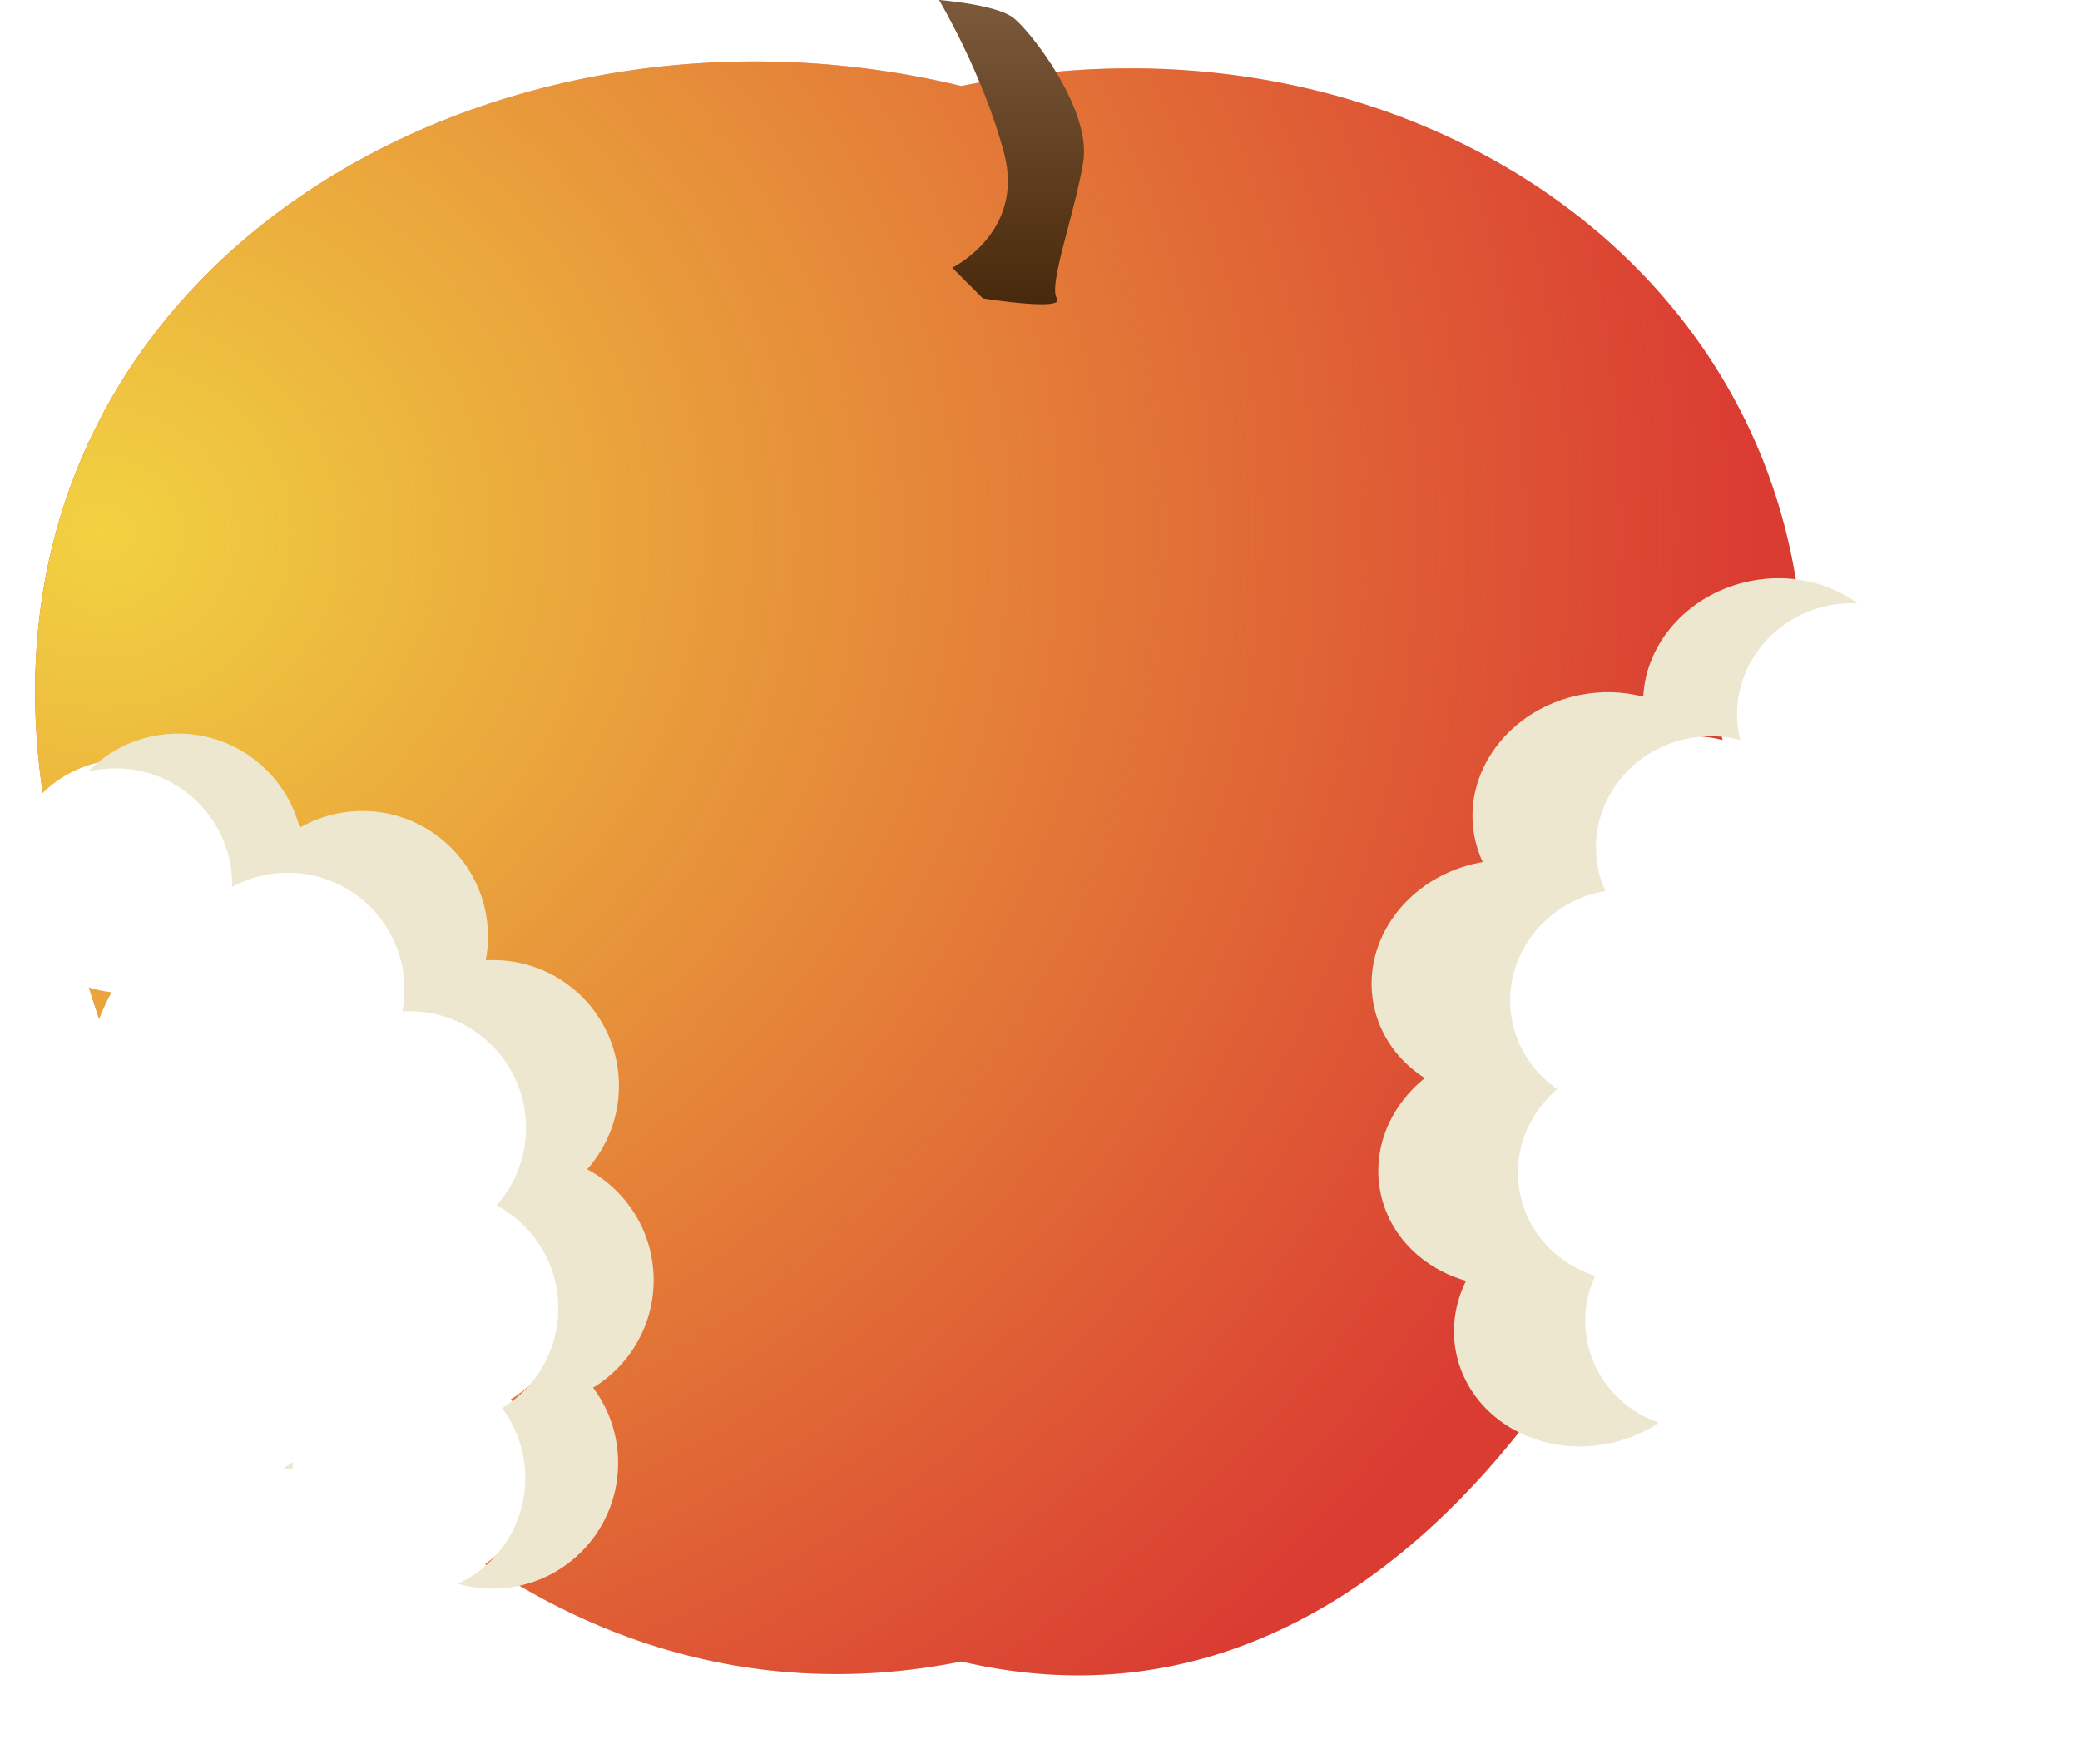 <svg width="237" height="201" viewBox="0 0 237 201" fill="none" xmlns="http://www.w3.org/2000/svg">
<g filter="url(#filter0_i_123_99)">
<path d="M210.547 104.299C197.547 162.299 163.547 210.299 116.547 199.299C66.547 209.299 24.547 165.799 12.547 104.299C0.547 42.799 60.547 6.299 116.547 19.799C171.547 8.299 223.323 47.299 210.547 104.299Z" fill="#DA3C32"/>
<path d="M210.547 104.299C197.547 162.299 163.547 210.299 116.547 199.299C66.547 209.299 24.547 165.799 12.547 104.299C0.547 42.799 60.547 6.299 116.547 19.799C171.547 8.299 223.323 47.299 210.547 104.299Z" fill="url(#paint0_radial_123_99)"/>
</g>
<path d="M107 0C107 0 113.423 0.5 115.423 2C117.423 3.5 124.423 12.5 123.423 18.5C122.423 24.5 119.423 32.5 120.423 34C121.423 35.5 112 34 112 34L108.5 30.5C108.5 30.5 116.779 26.5 114.423 17.5C112.068 8.5 107 0 107 0Z" fill="url(#paint1_linear_123_99)"/>
<path fill-rule="evenodd" clip-rule="evenodd" d="M27.461 100.04C27.464 99.818 27.462 99.594 27.454 99.369C27.198 92.033 21.043 86.293 13.707 86.55C6.371 86.806 0.632 92.96 0.888 100.296C1.122 106.976 6.245 112.332 12.698 113.043C9.539 119.042 7.741 127.264 8.055 136.269C8.681 154.201 17.449 168.449 27.637 168.094C30.054 168.009 32.334 167.111 34.398 165.549C34.293 166.303 34.251 167.075 34.279 167.862C34.535 175.198 40.69 180.937 48.025 180.681C55.361 180.424 61.1 174.27 60.844 166.934C60.746 164.113 59.775 161.529 58.201 159.43C62.182 157.016 64.776 152.577 64.602 147.593C64.43 142.684 61.618 138.491 57.578 136.33C59.769 133.866 61.053 130.589 60.929 127.034C60.672 119.698 54.518 113.959 47.182 114.215C47.072 114.219 46.962 114.224 46.852 114.231C47.035 113.273 47.114 112.279 47.079 111.263C46.823 103.928 40.668 98.188 33.332 98.445C31.205 98.519 29.212 99.089 27.461 100.04Z" fill="white"/>
<g filter="url(#filter1_i_123_99)">
<path fill-rule="evenodd" clip-rule="evenodd" d="M34.307 166.401C34.328 166.115 34.358 165.831 34.398 165.549C34.05 165.812 33.697 166.056 33.338 166.281C33.659 166.334 33.982 166.375 34.307 166.401ZM57.615 179.992C56.072 180.046 54.578 179.854 53.171 179.451C57.861 177.265 61.036 172.431 60.844 166.934C60.746 164.113 59.775 161.529 58.201 159.43C62.182 157.016 64.776 152.577 64.602 147.593C64.43 142.684 61.618 138.491 57.578 136.33C59.769 133.866 61.053 130.589 60.929 127.034C60.672 119.698 54.518 113.959 47.182 114.215C47.072 114.219 46.962 114.224 46.852 114.231C47.035 113.273 47.114 112.279 47.079 111.263C46.823 103.928 40.668 98.188 33.332 98.445C31.205 98.519 29.212 99.089 27.461 100.04C27.464 99.818 27.462 99.594 27.454 99.369C27.198 92.033 21.043 86.293 13.707 86.55C12.783 86.582 11.884 86.708 11.019 86.918C13.504 84.361 16.941 82.723 20.786 82.588C27.621 82.35 33.504 86.942 35.147 93.301C37.108 92.171 39.367 91.49 41.787 91.406C49.689 91.13 56.319 97.312 56.595 105.214C56.633 106.309 56.548 107.379 56.351 108.411C56.469 108.404 56.587 108.398 56.706 108.394C64.609 108.118 71.238 114.301 71.514 122.203C71.648 126.032 70.265 129.563 67.905 132.216C72.257 134.544 75.287 139.062 75.471 144.35C75.659 149.719 72.865 154.5 68.576 157.101C70.272 159.361 71.317 162.145 71.424 165.184C71.7 173.086 65.517 179.716 57.615 179.992Z" fill="#EEE7D0"/>
</g>
<path fill-rule="evenodd" clip-rule="evenodd" d="M196.281 84.311C196.231 84.108 196.185 83.903 196.145 83.695C194.829 76.925 199.443 70.333 206.452 68.971C213.46 67.608 220.208 71.992 221.523 78.762C222.722 84.926 219.003 90.943 213.038 92.999C217.307 97.802 220.758 104.936 222.374 113.246C225.591 129.795 220.308 144.744 210.574 146.636C208.265 147.085 205.913 146.758 203.625 145.778C203.885 146.445 204.088 147.143 204.23 147.869C205.545 154.639 200.931 161.232 193.923 162.594C186.915 163.956 180.167 159.572 178.851 152.802C178.345 150.199 178.716 147.622 179.762 145.359C175.475 144.016 172.074 140.518 171.18 135.918C170.299 131.388 172.074 126.938 175.444 124.081C172.844 122.303 170.931 119.583 170.293 116.302C168.977 109.532 173.591 102.94 180.6 101.577C180.705 101.557 180.81 101.538 180.916 101.52C180.539 100.683 180.252 99.791 180.07 98.853C178.754 92.084 183.369 85.491 190.377 84.129C192.409 83.734 194.419 83.822 196.281 84.311Z" fill="white"/>
<g filter="url(#filter2_i_123_99)">
<path fill-rule="evenodd" clip-rule="evenodd" d="M203.669 145.893C203.655 145.854 203.64 145.816 203.626 145.778C203.676 145.8 203.726 145.821 203.776 145.842C203.741 145.859 203.705 145.876 203.669 145.893ZM181.142 164.497C183.321 164.073 185.306 163.24 187.014 162.104C182.926 160.669 179.716 157.251 178.851 152.802C178.345 150.199 178.716 147.622 179.762 145.359C175.475 144.016 172.074 140.518 171.18 135.918C170.299 131.388 172.074 126.938 175.444 124.08C172.844 122.303 170.931 119.583 170.293 116.302C168.977 109.532 173.592 102.94 180.6 101.577C180.705 101.557 180.81 101.538 180.916 101.52C180.539 100.683 180.252 99.791 180.07 98.853C178.754 92.083 183.369 85.491 190.377 84.129C192.409 83.734 194.419 83.822 196.281 84.311C196.231 84.108 196.186 83.903 196.145 83.695C194.829 76.925 199.444 70.333 206.452 68.971C207.533 68.76 208.608 68.687 209.658 68.738C206.406 66.364 202.023 65.307 197.524 66.181C190.523 67.542 185.534 73.137 185.238 79.379C182.999 78.791 180.556 78.686 178.077 79.168C169.982 80.741 164.577 87.974 166.006 95.323C166.204 96.341 166.522 97.308 166.946 98.214C166.824 98.235 166.702 98.257 166.58 98.281C158.485 99.854 153.081 107.087 154.509 114.436C155.202 117.998 157.371 120.932 160.345 122.833C156.423 125.986 154.32 130.851 155.276 135.769C156.246 140.762 160.121 144.524 165.045 145.929C163.809 148.405 163.349 151.214 163.898 154.04C165.326 161.389 173.047 166.071 181.142 164.497Z" fill="#EEE7D0"/>
</g>
<defs>
<filter id="filter0_i_123_99" x="4" y="7" width="208.508" height="193.879" filterUnits="userSpaceOnUse" color-interpolation-filters="sRGB">
<feFlood flood-opacity="0" result="BackgroundImageFix"/>
<feBlend mode="normal" in="SourceGraphic" in2="BackgroundImageFix" result="shape"/>
<feColorMatrix in="SourceAlpha" type="matrix" values="0 0 0 0 0 0 0 0 0 0 0 0 0 0 0 0 0 0 127 0" result="hardAlpha"/>
<feOffset dx="-7" dy="-10"/>
<feGaussianBlur stdDeviation="7"/>
<feComposite in2="hardAlpha" operator="arithmetic" k2="-1" k3="1"/>
<feColorMatrix type="matrix" values="0 0 0 0 0 0 0 0 0 0 0 0 0 0 0 0 0 0 0.15 0"/>
<feBlend mode="normal" in2="shape" result="effect1_innerShadow_123_99"/>
</filter>
<filter id="filter1_i_123_99" x="10.019" y="82.579" width="65.461" height="98.421" filterUnits="userSpaceOnUse" color-interpolation-filters="sRGB">
<feFlood flood-opacity="0" result="BackgroundImageFix"/>
<feBlend mode="normal" in="SourceGraphic" in2="BackgroundImageFix" result="shape"/>
<feColorMatrix in="SourceAlpha" type="matrix" values="0 0 0 0 0 0 0 0 0 0 0 0 0 0 0 0 0 0 127 0" result="hardAlpha"/>
<feOffset dx="-1" dy="1"/>
<feGaussianBlur stdDeviation="1.5"/>
<feComposite in2="hardAlpha" operator="arithmetic" k2="-1" k3="1"/>
<feColorMatrix type="matrix" values="0 0 0 0 0.887 0 0 0 0 0.808 0 0 0 0 0.525 0 0 0 1 0"/>
<feBlend mode="normal" in2="shape" result="effect1_innerShadow_123_99"/>
</filter>
<filter id="filter2_i_123_99" x="154.281" y="65.877" width="57.377" height="98.925" filterUnits="userSpaceOnUse" color-interpolation-filters="sRGB">
<feFlood flood-opacity="0" result="BackgroundImageFix"/>
<feBlend mode="normal" in="SourceGraphic" in2="BackgroundImageFix" result="shape"/>
<feColorMatrix in="SourceAlpha" type="matrix" values="0 0 0 0 0 0 0 0 0 0 0 0 0 0 0 0 0 0 127 0" result="hardAlpha"/>
<feOffset dx="2"/>
<feGaussianBlur stdDeviation="1.5"/>
<feComposite in2="hardAlpha" operator="arithmetic" k2="-1" k3="1"/>
<feColorMatrix type="matrix" values="0 0 0 0 0.887 0 0 0 0 0.808 0 0 0 0 0.525 0 0 0 1 0"/>
<feBlend mode="normal" in2="shape" result="effect1_innerShadow_123_99"/>
</filter>
<radialGradient id="paint0_radial_123_99" cx="0" cy="0" r="1" gradientUnits="userSpaceOnUse" gradientTransform="translate(19.5 70.5) rotate(88.824) scale(170.536 186.885)">
<stop stop-color="#F0D33D"/>
<stop stop-color="#F1D241"/>
<stop offset="1" stop-color="#F0D33E" stop-opacity="0"/>
</radialGradient>
<linearGradient id="paint1_linear_123_99" x1="115.26" y1="0" x2="115.26" y2="34.667" gradientUnits="userSpaceOnUse">
<stop stop-color="#7C5A3B"/>
<stop offset="1" stop-color="#49290B"/>
</linearGradient>
</defs>
</svg>
